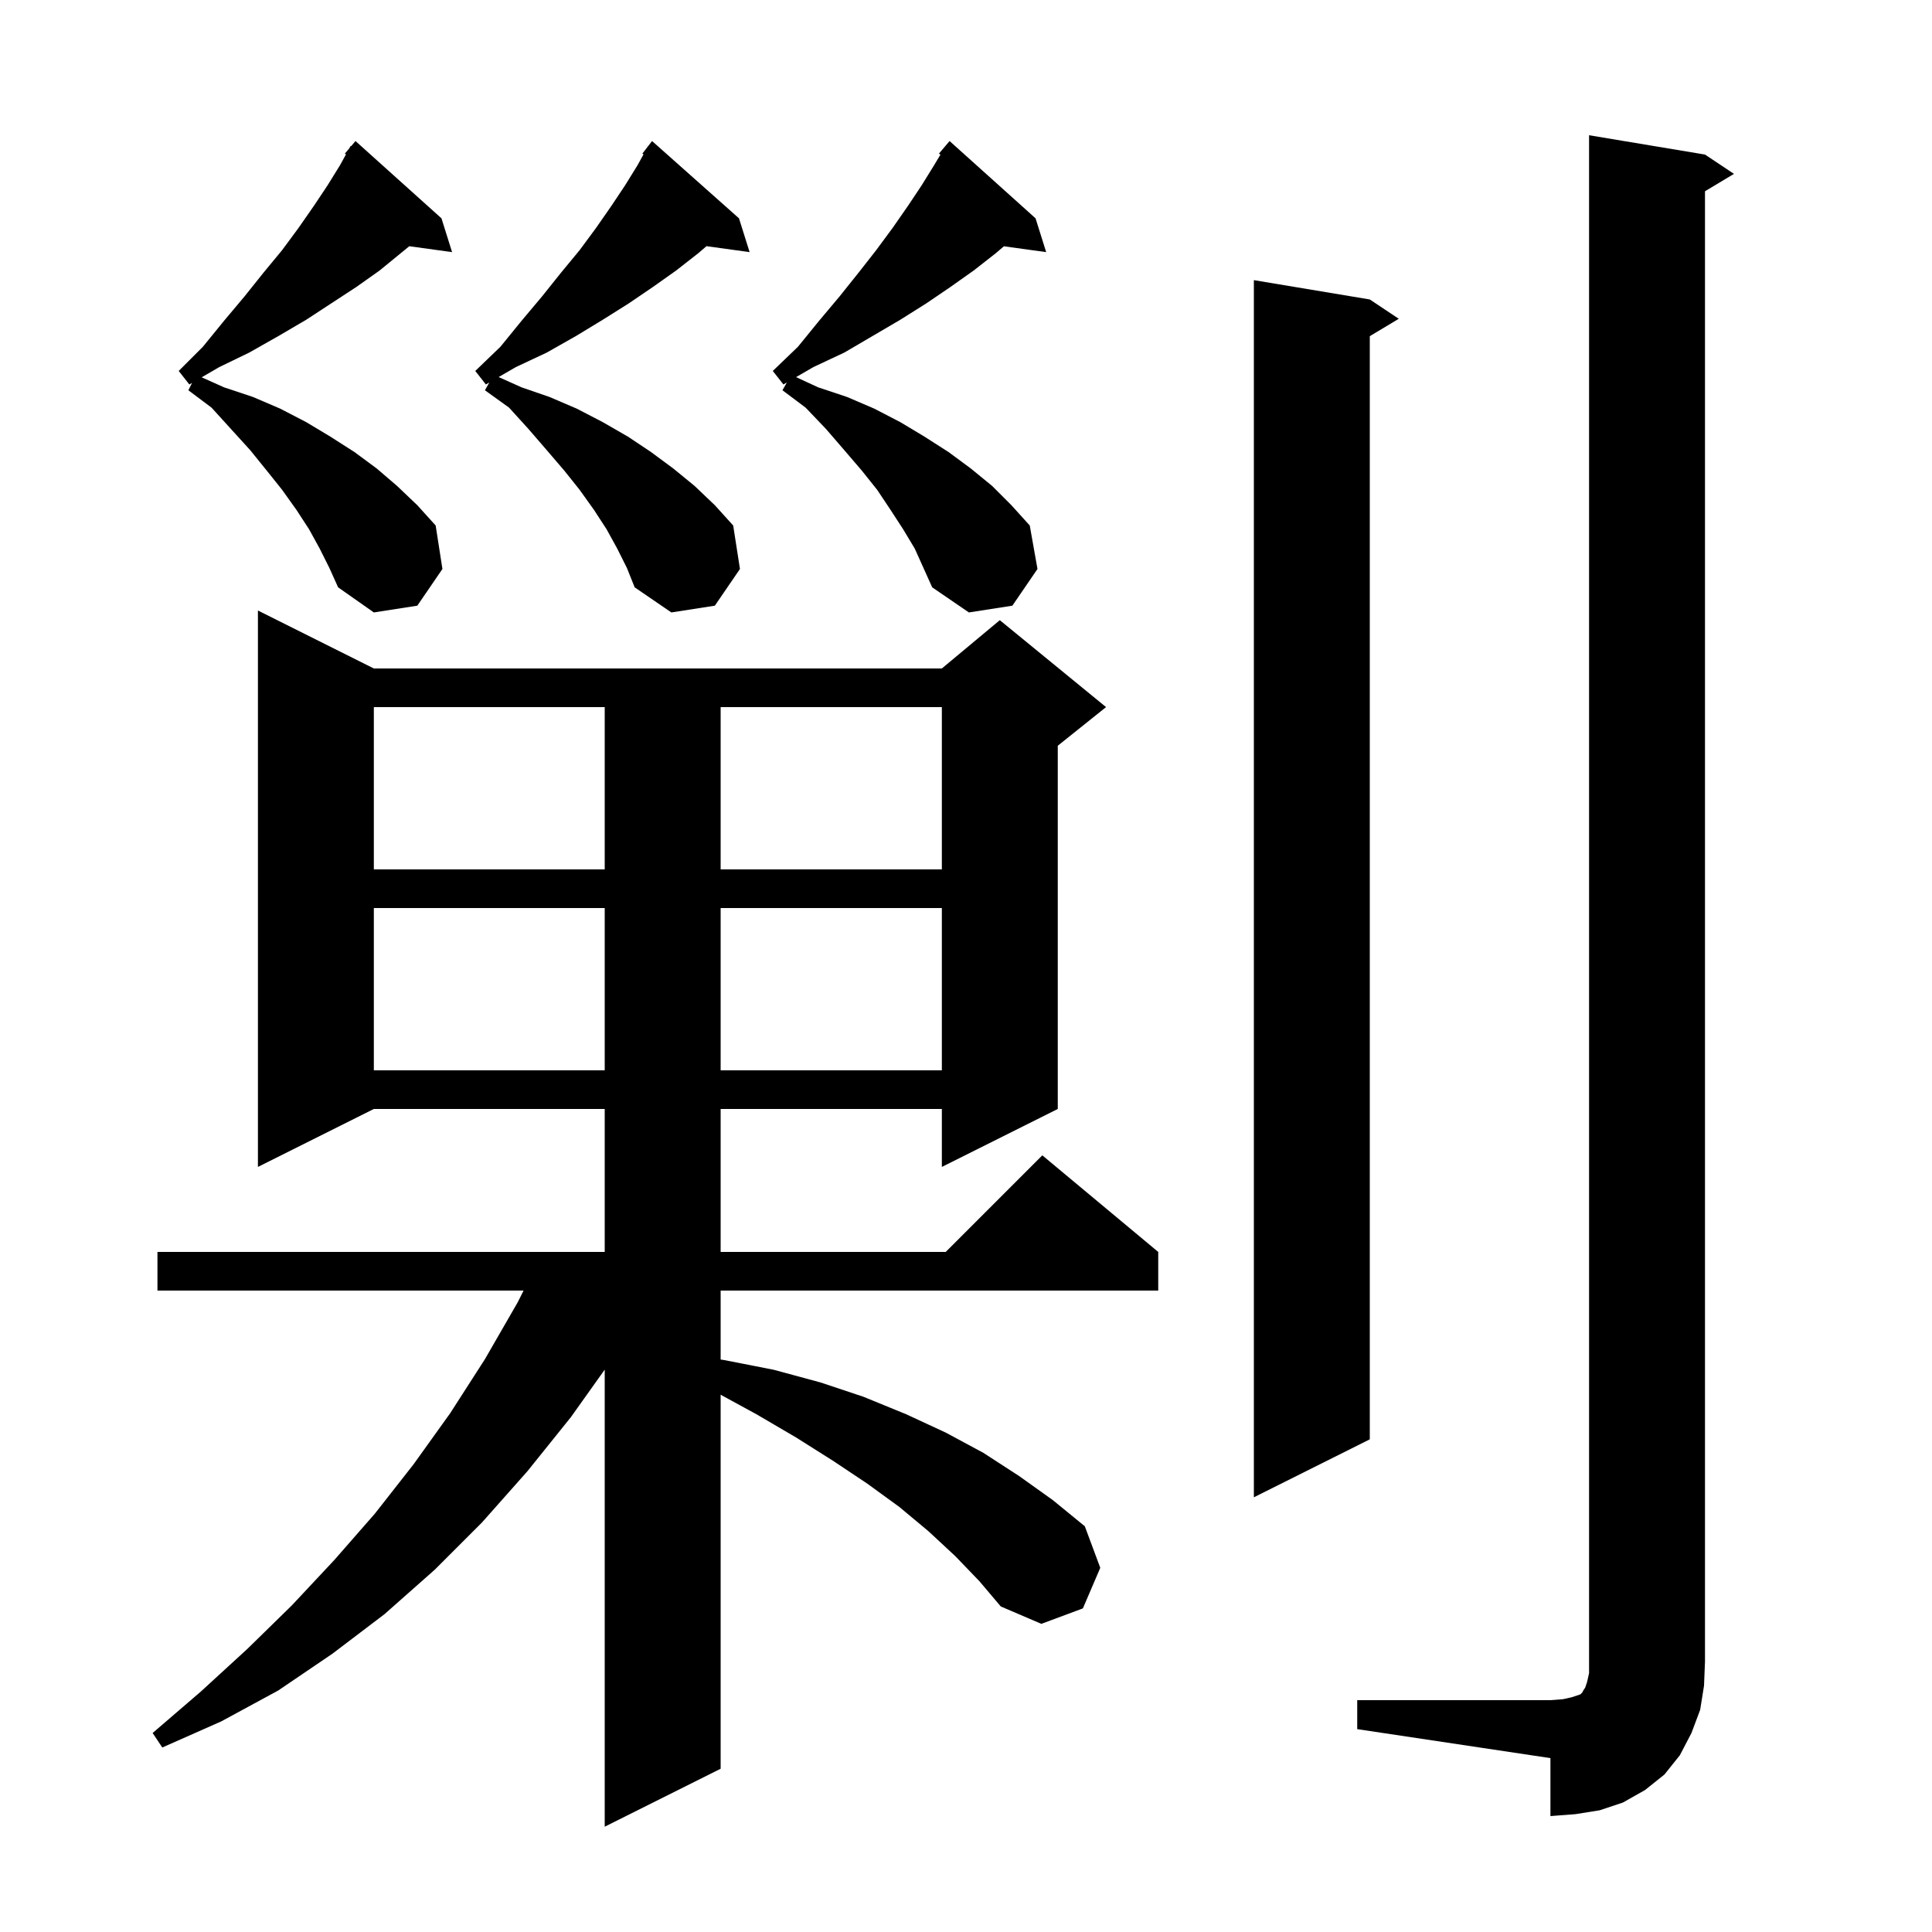<svg xmlns="http://www.w3.org/2000/svg" xmlns:xlink="http://www.w3.org/1999/xlink" version="1.1" baseProfile="full" viewBox="0 0 200 200" width="200" height="200">
<g fill="black">
<path d="M 98.9 161.1 L 96.1 158.5 L 93.1 156.0 L 89.8 153.6 L 86.2 151.2 L 82.4 148.8 L 78.3 146.4 L 74.6 144.382 L 74.6 183.1 L 62.6 189.1 L 62.6 141.783 L 59.1 146.7 L 54.6 152.3 L 49.9 157.6 L 45.0 162.5 L 39.8 167.1 L 34.4 171.2 L 28.8 175.0 L 22.9 178.2 L 16.8 180.9 L 15.8 179.4 L 20.8 175.1 L 25.6 170.7 L 30.2 166.2 L 34.6 161.5 L 38.8 156.7 L 42.8 151.6 L 46.6 146.3 L 50.2 140.7 L 53.6 134.8 L 54.2 133.6 L 16.3 133.6 L 16.3 129.6 L 62.6 129.6 L 62.6 114.8 L 38.7 114.8 L 26.7 120.8 L 26.7 63.2 L 38.7 69.2 L 97.5 69.2 L 103.5 64.2 L 114.5 73.2 L 109.5 77.2 L 109.5 114.8 L 97.5 120.8 L 97.5 114.8 L 74.6 114.8 L 74.6 129.6 L 97.9 129.6 L 107.9 119.6 L 119.9 129.6 L 119.9 133.6 L 74.6 133.6 L 74.6 140.738 L 75.0 140.8 L 80.1 141.8 L 84.9 143.1 L 89.4 144.6 L 93.8 146.4 L 97.9 148.3 L 101.8 150.4 L 105.5 152.8 L 109.0 155.3 L 112.3 158.0 L 113.9 162.3 L 112.1 166.5 L 107.8 168.1 L 103.6 166.3 L 101.4 163.7 Z M 140.5 176.0 L 160.5 176.0 L 161.8 175.9 L 162.7 175.7 L 163.6 175.4 L 163.8 175.2 L 163.9 175.0 L 164.1 174.7 L 164.3 174.1 L 164.5 173.2 L 164.5 14.0 L 176.5 16.0 L 179.5 18.0 L 176.5 19.8 L 176.5 172.0 L 176.4 174.5 L 176.0 177.0 L 175.1 179.4 L 173.9 181.7 L 172.3 183.7 L 170.3 185.3 L 168.0 186.6 L 165.6 187.4 L 163.1 187.8 L 160.5 188.0 L 160.5 182.0 L 140.5 179.0 Z M 141.8 31.0 L 144.8 33.0 L 141.8 34.8 L 141.8 149.0 L 129.8 155.0 L 129.8 29.0 Z M 38.7 94.0 L 38.7 110.8 L 62.6 110.8 L 62.6 94.0 Z M 74.6 94.0 L 74.6 110.8 L 97.5 110.8 L 97.5 94.0 Z M 38.7 73.2 L 38.7 90.0 L 62.6 90.0 L 62.6 73.2 Z M 74.6 73.2 L 74.6 90.0 L 97.5 90.0 L 97.5 73.2 Z M 63.9 56.8 L 62.8 54.8 L 61.5 52.8 L 60.0 50.7 L 58.4 48.7 L 56.6 46.6 L 54.7 44.4 L 52.7 42.2 L 50.2 40.4 L 50.653 39.595 L 50.3 39.8 L 49.2 38.4 L 51.8 35.9 L 54.0 33.2 L 56.1 30.7 L 58.1 28.2 L 60.0 25.9 L 61.7 23.6 L 63.3 21.3 L 64.7 19.2 L 66.0 17.1 L 66.617 15.978 L 66.5 15.9 L 67.061 15.17 L 67.1 15.1 L 67.11 15.108 L 67.5 14.6 L 76.5 22.6 L 77.6 26.1 L 73.135 25.484 L 72.3 26.2 L 70.0 28.0 L 67.6 29.7 L 65.1 31.4 L 62.4 33.1 L 59.6 34.8 L 56.6 36.5 L 53.4 38.0 L 51.62 39.033 L 54.0 40.1 L 56.9 41.1 L 59.7 42.3 L 62.4 43.7 L 65.0 45.2 L 67.4 46.8 L 69.7 48.5 L 71.9 50.3 L 74.0 52.3 L 75.9 54.4 L 76.6 58.9 L 74.0 62.7 L 69.5 63.4 L 65.7 60.8 L 64.9 58.8 Z M 33.1 56.8 L 32.0 54.8 L 30.7 52.8 L 29.2 50.7 L 27.6 48.7 L 25.9 46.6 L 21.9 42.2 L 19.5 40.4 L 19.882 39.636 L 19.6 39.8 L 18.5 38.4 L 21.0 35.9 L 23.2 33.2 L 25.3 30.7 L 27.3 28.2 L 29.2 25.9 L 30.9 23.6 L 32.5 21.3 L 33.9 19.2 L 35.2 17.1 L 35.817 15.978 L 35.7 15.9 L 36.157 15.36 L 36.3 15.1 L 36.346 15.137 L 36.8 14.6 L 45.7 22.6 L 46.8 26.1 L 42.369 25.489 L 39.3 28.0 L 36.9 29.7 L 31.7 33.1 L 28.8 34.8 L 25.8 36.5 L 22.7 38.0 L 20.877 39.059 L 23.2 40.1 L 26.2 41.1 L 29.0 42.3 L 31.7 43.7 L 34.2 45.2 L 36.7 46.8 L 39.0 48.5 L 41.1 50.3 L 43.2 52.3 L 45.1 54.4 L 45.8 58.9 L 43.2 62.7 L 38.7 63.4 L 35.0 60.8 L 34.1 58.8 Z M 93.5 54.8 L 92.2 52.8 L 90.8 50.7 L 89.2 48.7 L 87.4 46.6 L 85.5 44.4 L 83.4 42.2 L 81.0 40.4 L 81.453 39.595 L 81.1 39.8 L 80.0 38.4 L 82.6 35.9 L 84.8 33.2 L 86.9 30.7 L 88.9 28.2 L 90.7 25.9 L 92.4 23.6 L 94.0 21.3 L 95.4 19.2 L 96.7 17.1 L 97.357 16.005 L 97.2 15.9 L 98.3 14.6 L 107.2 22.6 L 108.3 26.1 L 103.921 25.496 L 103.1 26.2 L 100.8 28.0 L 98.4 29.7 L 95.9 31.4 L 93.2 33.1 L 87.4 36.5 L 84.2 38.0 L 82.412 39.038 L 84.7 40.1 L 87.7 41.1 L 90.5 42.3 L 93.2 43.7 L 95.7 45.2 L 98.2 46.8 L 100.5 48.5 L 102.7 50.3 L 104.7 52.3 L 106.6 54.4 L 107.4 58.9 L 104.8 62.7 L 100.3 63.4 L 96.5 60.8 L 94.7 56.8 Z " />
</g>
</svg>
